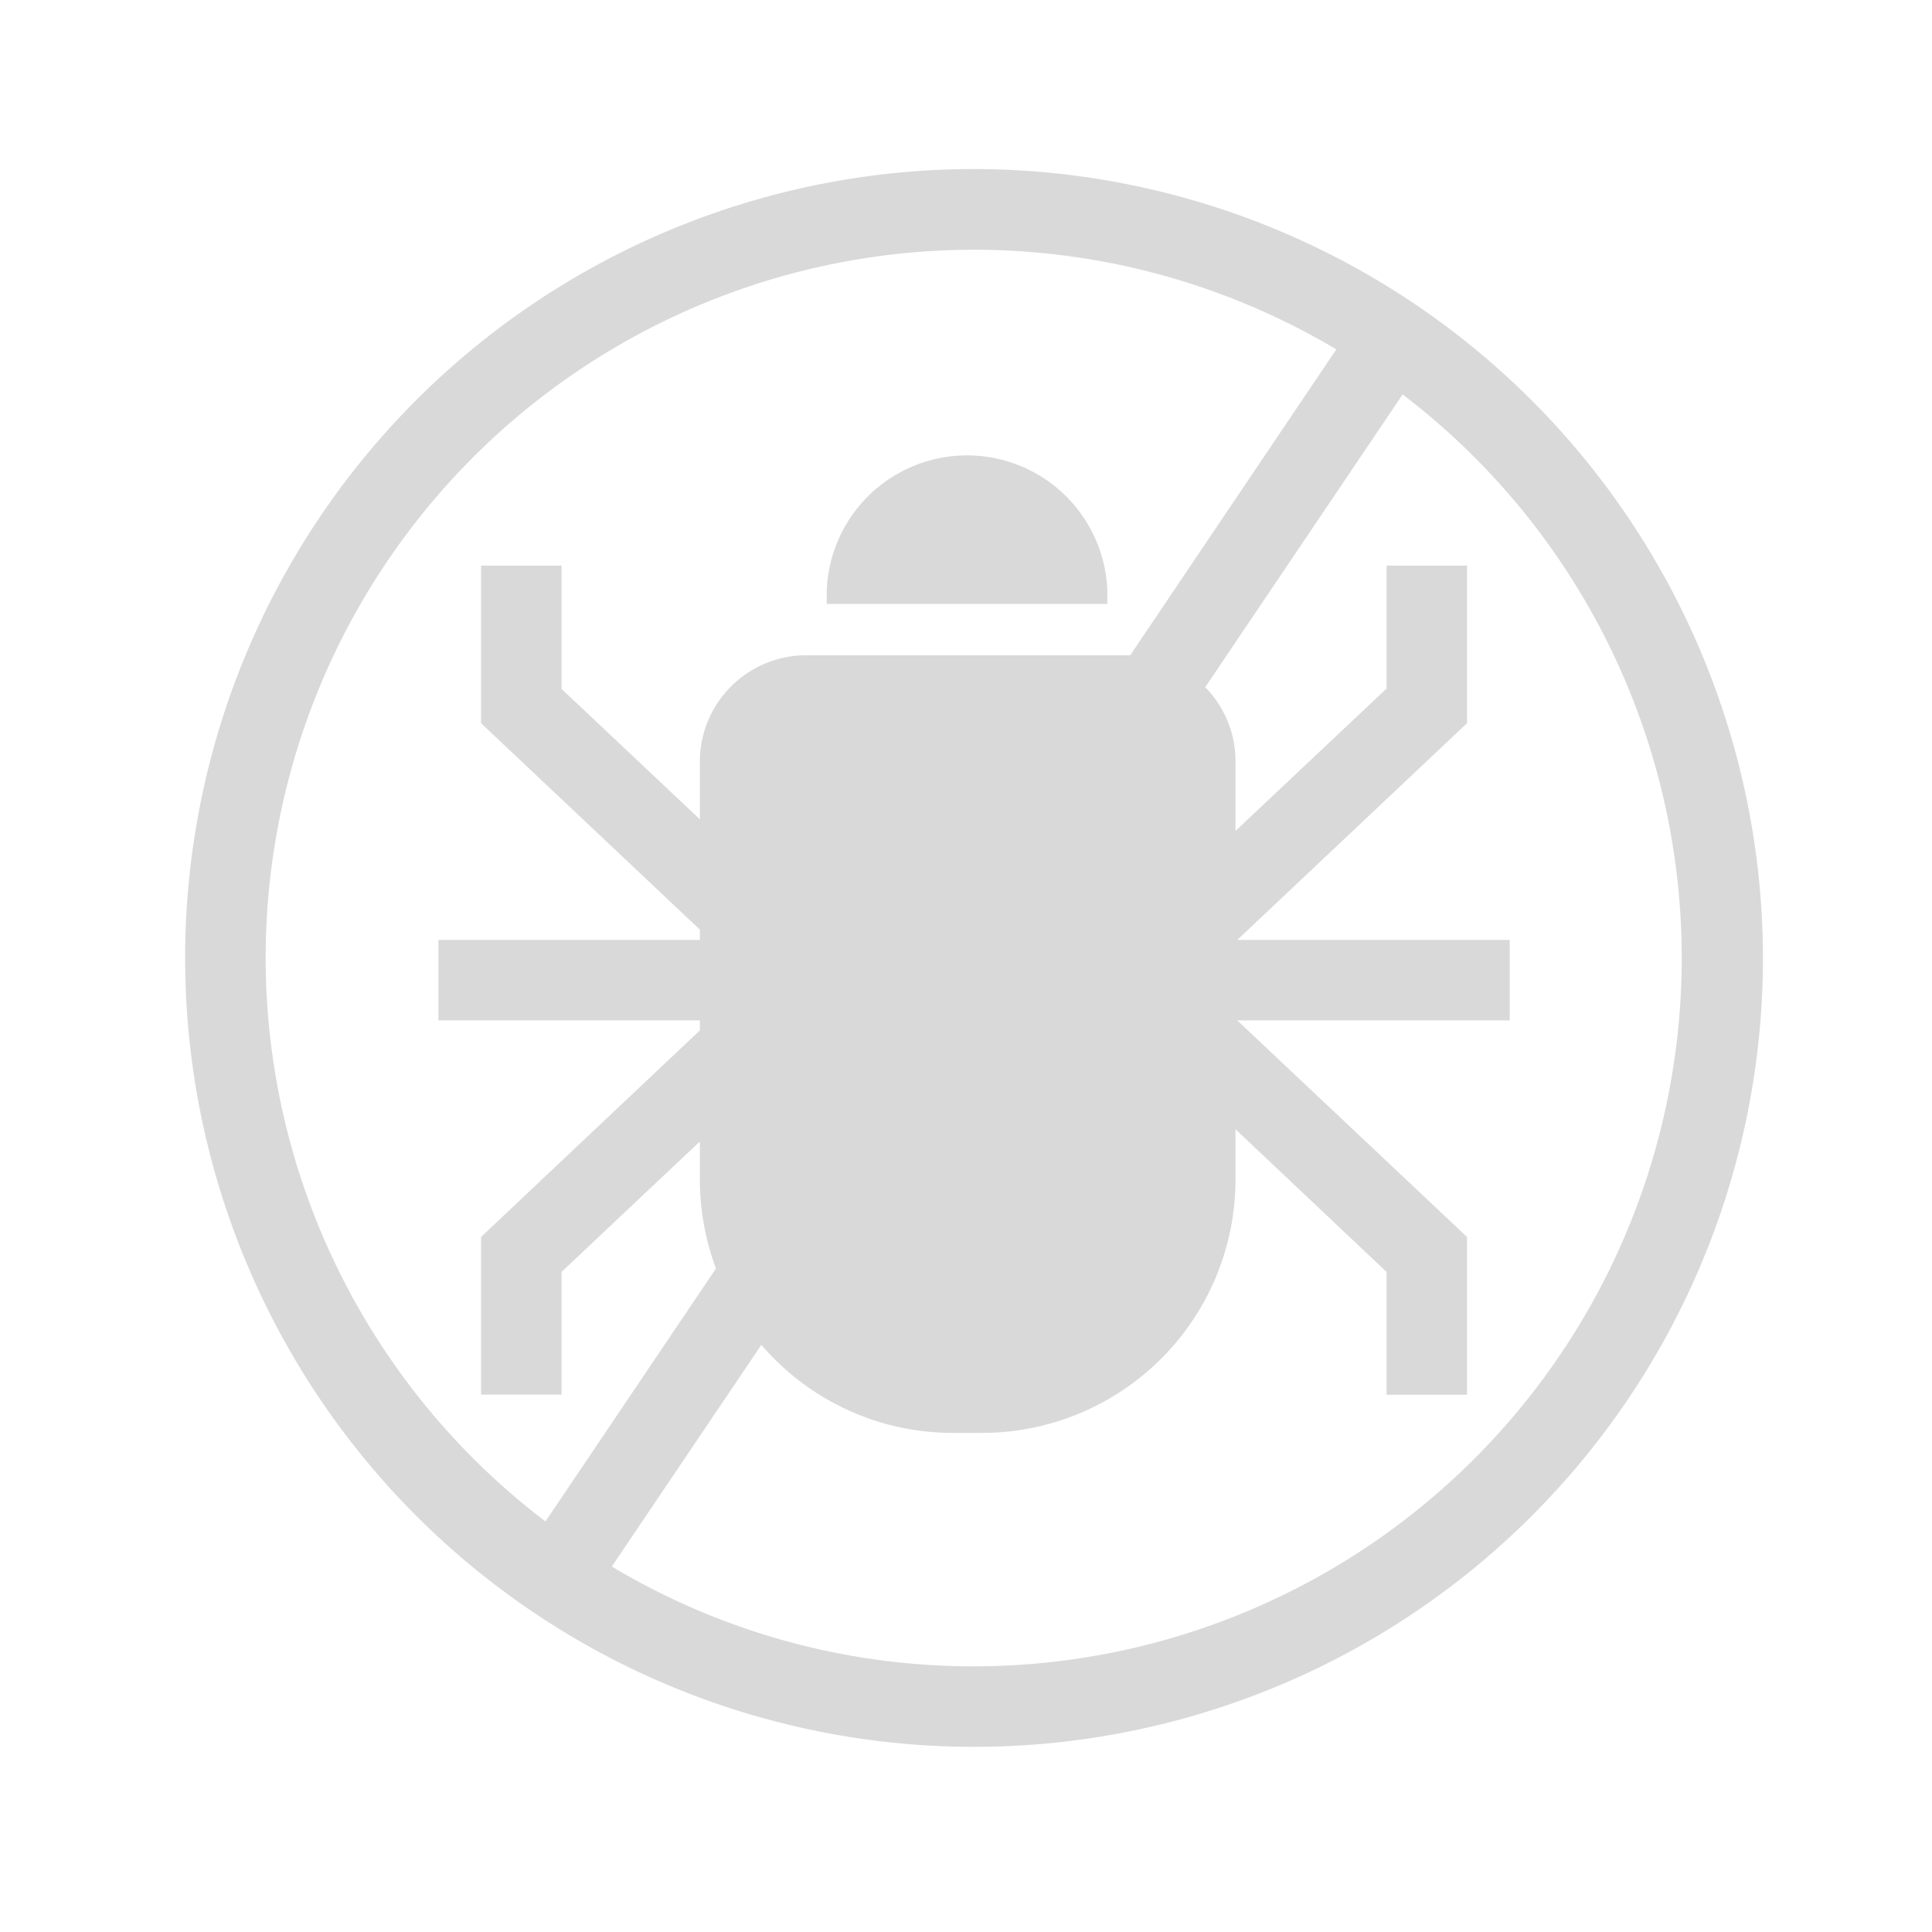 <svg id="visual" xmlns="http://www.w3.org/2000/svg" viewBox="0 0 120 120"><defs><style>.cls-1{fill:#d9d9d9;}</style></defs><path class="cls-1" d="M68.78,37.51c0-.26,0-.53,0-.8a8.72,8.72,0,0,0-17.43,0c0,.27,0,.54,0,.8Z"/><path class="cls-1" d="M60.5,10.5a49,49,0,1,0,49,49A49.05,49.05,0,0,0,60.5,10.5Zm-44,49A44,44,0,0,1,83,21.7l-12.8,19H50.08a6.61,6.61,0,0,0-6.61,6.61v3.58l-8.59-8.1V35.13h-5v9.79L43.47,57.74v.64H27.23v5H43.47V64L29.88,76.83v9.79h5V79l8.59-8.1v2.36a15.87,15.87,0,0,0,1,5.53L33.88,94.5A44,44,0,0,1,16.5,59.5Zm44,44A43.71,43.71,0,0,1,38,97.3l9.29-13.77A15.65,15.65,0,0,0,59.22,89H61A15.75,15.75,0,0,0,76.74,73.25V70.14L86.12,79v7.63h5V76.83L76.85,63.38H93.77v-5H76.85L91.12,44.92V35.13h-5v7.64l-9.38,8.84V47.29a6.58,6.58,0,0,0-1.88-4.61L87.12,24.5a44,44,0,0,1-26.62,79Z"/></svg>